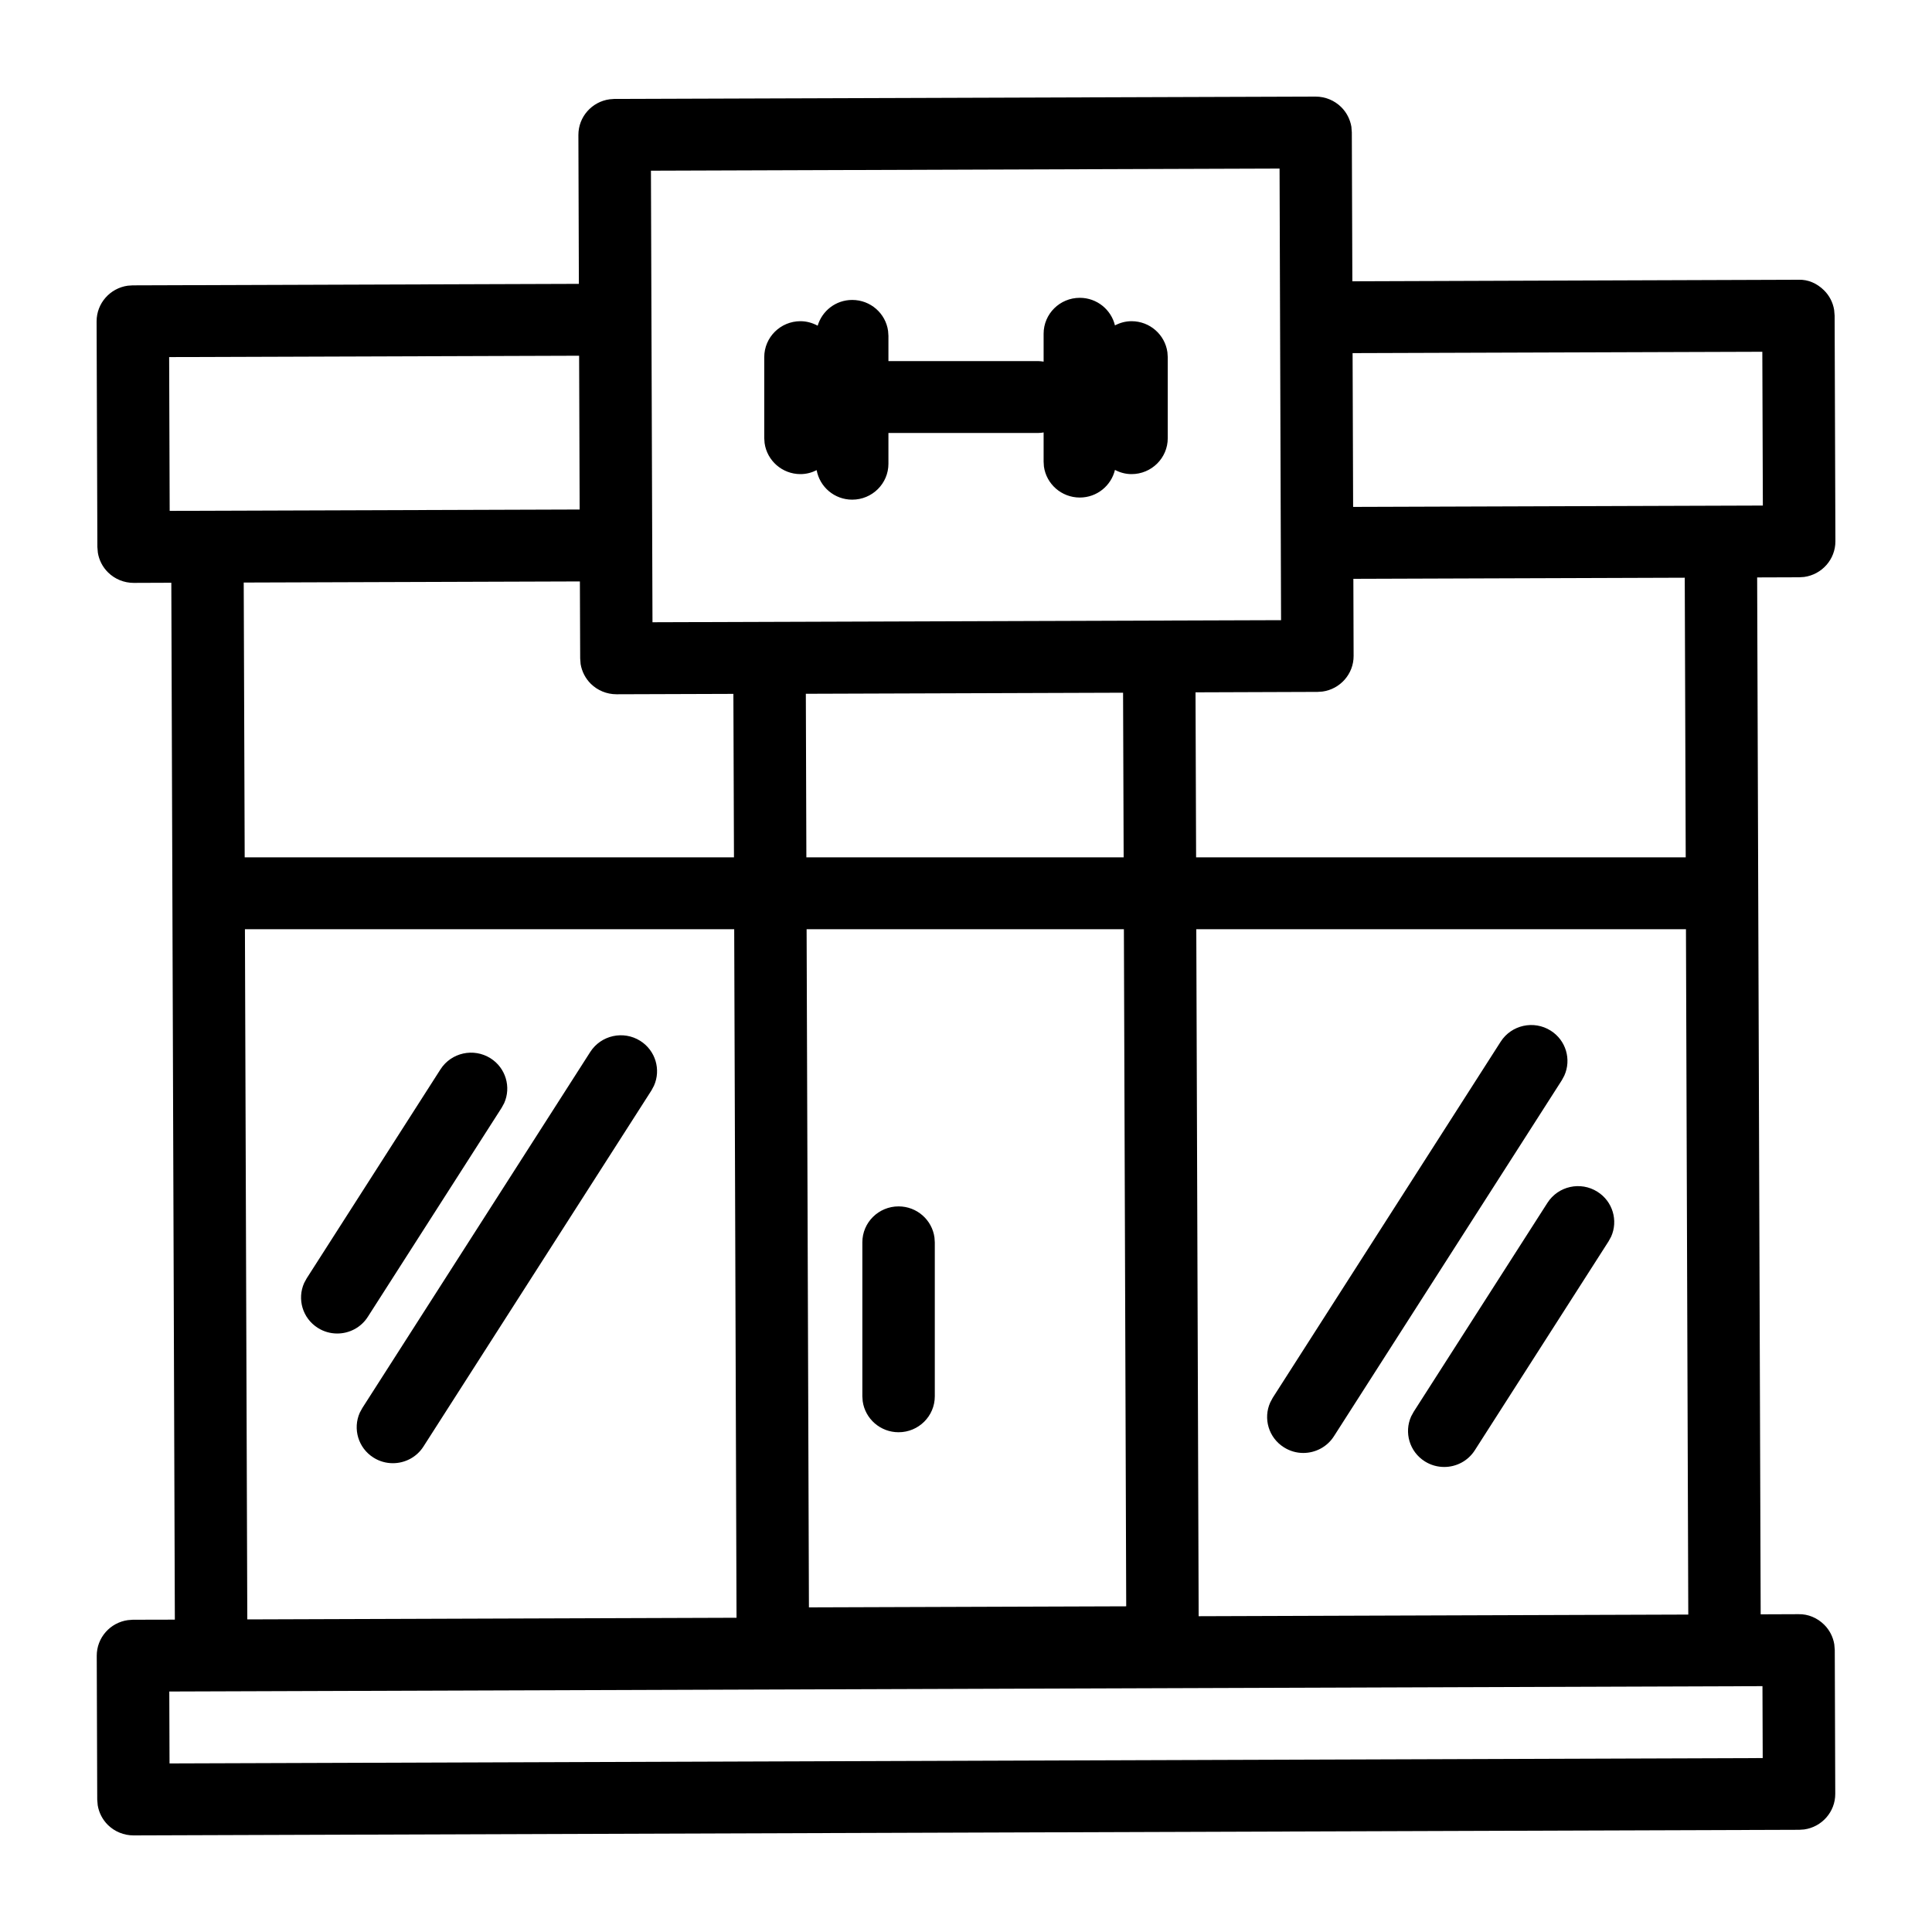 <svg xmlns="http://www.w3.org/2000/svg" width="40" height="40" viewBox="0 0 40 40">
  <path fill="currentColor" fill-rule="evenodd" d="M27.239,2 C27.437,2 27.627,2.078 27.767,2.216 C27.88,2.327 27.953,2.471 27.979,2.624 L27.988,2.741 L27.999,5.824 L37.232,5.792 C37.436,5.783 37.622,5.87 37.763,6.009 C37.876,6.12 37.949,6.263 37.974,6.417 L37.984,6.534 L38,11.206 C38.001,11.582 37.72,11.894 37.355,11.945 L37.253,11.952 L36.38,11.955 L36.453,33.423 L37.235,33.42 C37.436,33.415 37.625,33.497 37.766,33.636 C37.879,33.747 37.952,33.891 37.977,34.044 L37.987,34.161 L37.997,37.138 C37.999,37.514 37.717,37.827 37.352,37.877 L37.25,37.884 L2.765,38 C2.565,38 2.375,37.922 2.234,37.784 C2.122,37.673 2.048,37.529 2.023,37.376 L2.013,37.258 L2.003,34.282 C2.002,33.905 2.283,33.593 2.648,33.543 L2.75,33.535 L3.62,33.533 L3.547,12.065 L2.768,12.068 C2.568,12.068 2.378,11.99 2.238,11.852 C2.124,11.74 2.051,11.597 2.026,11.443 L2.016,11.326 L2,6.655 C1.999,6.278 2.28,5.966 2.645,5.915 L2.747,5.908 L11.985,5.877 L11.975,2.795 C11.974,2.418 12.255,2.106 12.62,2.056 L12.722,2.048 L27.239,2 Z M36.495,36.399 L36.49,34.91 L3.505,35.021 L3.51,36.51 L36.495,36.399 Z M15.201,19.238 L5.071,19.238 L5.12,33.528 L15.249,33.494 L15.201,19.238 Z M34.906,19.238 L24.768,19.238 L24.817,33.462 L34.954,33.428 L34.906,19.238 Z M23.269,19.238 L16.7,19.238 L16.748,33.279 L23.317,33.257 L23.269,19.238 Z M32.039,24.902 C32.261,24.556 32.724,24.453 33.073,24.674 C33.391,24.874 33.505,25.272 33.357,25.603 L33.304,25.7 L30.534,30.027 C30.391,30.25 30.149,30.372 29.901,30.372 C29.763,30.372 29.624,30.335 29.499,30.256 C29.182,30.056 29.067,29.658 29.216,29.326 L29.269,29.229 L32.039,24.902 Z M12.221,21.779 C12.443,21.433 12.907,21.33 13.256,21.55 C13.574,21.751 13.688,22.149 13.539,22.48 L13.487,22.577 L8.767,29.949 C8.625,30.172 8.382,30.294 8.134,30.294 C7.996,30.294 7.857,30.257 7.733,30.178 C7.415,29.978 7.301,29.58 7.449,29.248 L7.502,29.151 L12.221,21.779 Z M31.07,21.567 C31.292,21.22 31.756,21.118 32.105,21.338 C32.423,21.538 32.537,21.936 32.388,22.268 L32.336,22.365 L27.617,29.737 C27.474,29.96 27.231,30.082 26.983,30.082 C26.845,30.082 26.706,30.044 26.582,29.965 C26.264,29.765 26.15,29.367 26.299,29.036 L26.351,28.939 L31.07,21.567 Z M18.604,24.977 C18.984,24.977 19.297,25.257 19.347,25.62 L19.354,25.721 L19.354,28.909 C19.354,29.32 19.018,29.653 18.604,29.653 C18.225,29.653 17.911,29.373 17.861,29.01 L17.854,28.909 L17.854,25.721 C17.854,25.31 18.19,24.977 18.604,24.977 Z M9.12,22.139 C9.342,21.793 9.805,21.69 10.155,21.91 C10.472,22.11 10.587,22.509 10.438,22.84 L10.385,22.937 L7.615,27.264 C7.473,27.487 7.23,27.609 6.982,27.609 C6.845,27.609 6.705,27.572 6.581,27.493 C6.263,27.293 6.149,26.895 6.297,26.563 L6.35,26.466 L9.12,22.139 Z M12.006,12.038 L5.046,12.061 L5.066,17.75 L15.196,17.75 L15.184,14.366 L12.764,14.374 C12.564,14.374 12.374,14.296 12.233,14.158 C12.12,14.046 12.047,13.903 12.021,13.749 L12.012,13.632 L12.006,12.038 Z M23.252,14.342 L16.684,14.364 L16.695,17.75 L23.264,17.75 L23.252,14.342 Z M34.881,11.961 L28.02,11.984 L28.025,13.579 C28.027,13.955 27.745,14.268 27.38,14.318 L27.278,14.325 L24.752,14.334 L24.764,17.75 L34.901,17.75 L34.881,11.961 Z M26.492,3.49 L13.477,3.534 L13.509,12.883 L26.523,12.84 L26.492,3.49 Z M11.99,7.365 L3.502,7.393 L3.513,10.577 L12.001,10.549 L11.99,7.365 Z M36.487,7.283 L28.004,7.311 L28.015,10.495 L36.498,10.467 L36.487,7.283 Z M22.356,6.166 C22.71,6.166 23.005,6.41 23.084,6.737 C23.187,6.683 23.303,6.65 23.427,6.65 C23.807,6.65 24.12,6.93 24.17,7.293 L24.177,7.394 L24.177,9.072 C24.177,9.483 23.841,9.816 23.427,9.816 C23.303,9.816 23.187,9.783 23.084,9.729 C23.005,10.057 22.71,10.301 22.356,10.301 C21.977,10.301 21.663,10.021 21.613,9.658 L21.607,9.557 L21.607,8.953 L21.554,8.961 L21.554,8.961 L21.5,8.964 L18.394,8.964 L18.394,9.601 C18.394,10.012 18.058,10.345 17.644,10.345 C17.276,10.345 16.971,10.081 16.908,9.734 C16.807,9.785 16.694,9.816 16.573,9.816 C16.194,9.816 15.88,9.536 15.83,9.173 L15.823,9.072 L15.823,7.394 C15.823,6.983 16.159,6.65 16.573,6.65 C16.702,6.65 16.822,6.686 16.929,6.743 C17.021,6.435 17.304,6.21 17.644,6.21 C18.024,6.21 18.337,6.489 18.387,6.853 L18.394,6.953 L18.394,7.476 L21.5,7.476 L21.554,7.48 L21.554,7.48 L21.607,7.487 L21.607,6.909 C21.607,6.499 21.942,6.166 22.356,6.166 Z"/>
</svg>
